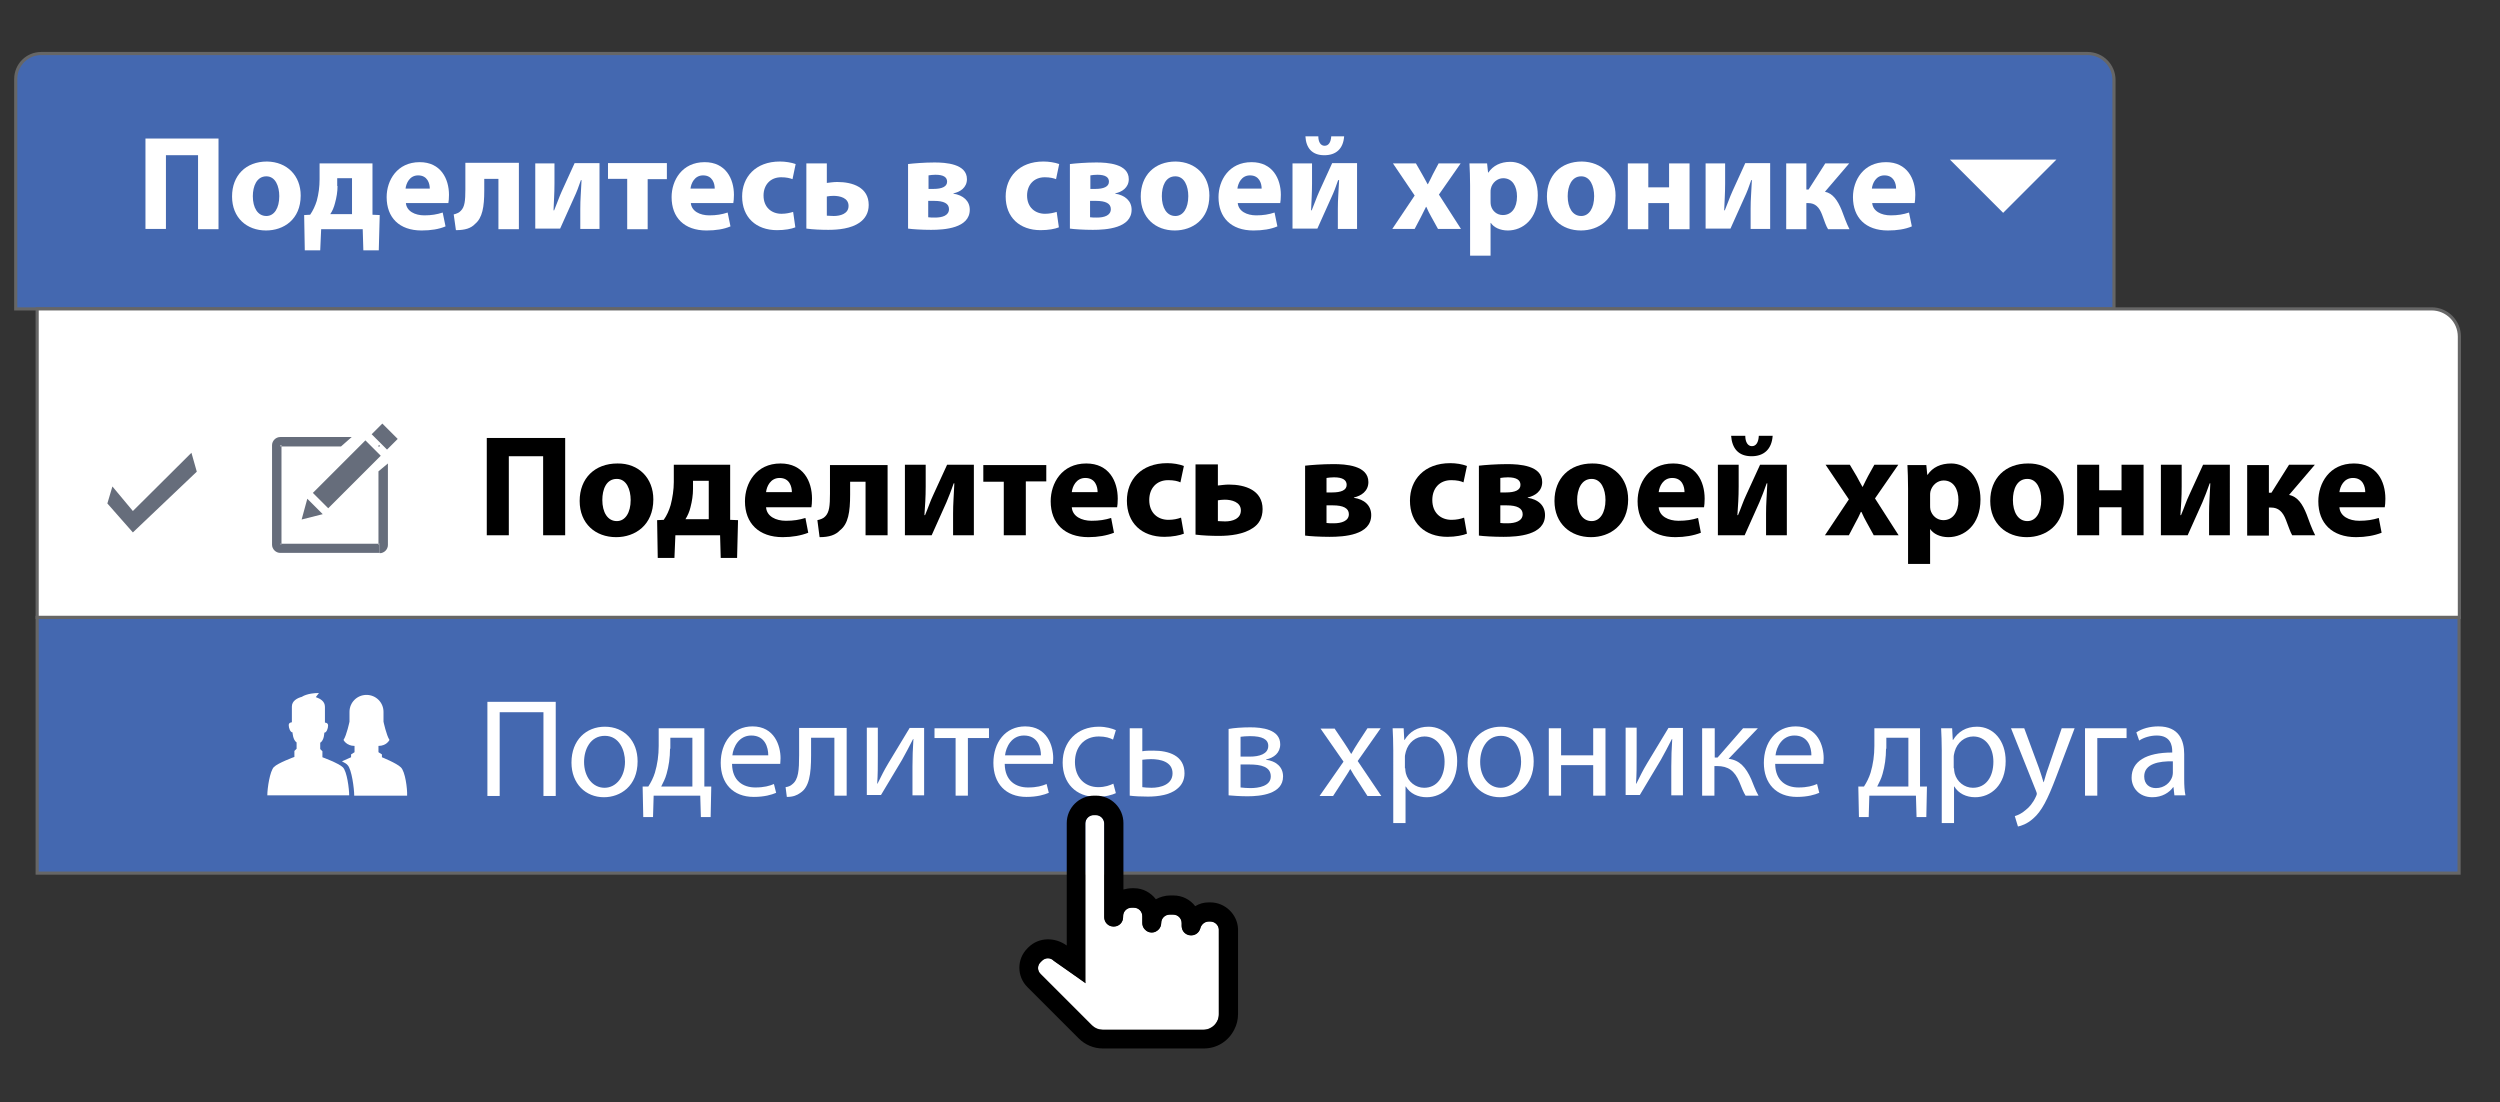 <?xml version="1.0" encoding="utf-8"?>
<!-- Generator: Adobe Illustrator 22.0.1, SVG Export Plug-In . SVG Version: 6.00 Build 0)  -->
<svg version="1.1" xmlns="http://www.w3.org/2000/svg" xmlns:xlink="http://www.w3.org/1999/xlink" x="0px" y="0px"
	 viewBox="0 0 794 350" style="enable-background:new 0 0 794 350;" xml:space="preserve">
<rect x="0" y="0" width="794" height="350" fill="#333333" stroke="none"/>
<style type="text/css">
	.st0{fill:#4468B0;stroke:#666666;stroke-miterlimit:10;}
	.st1{fill:#FFFFFF;stroke:#666666;stroke-miterlimit:10;}
	.st2{fill:#FFFFFF;}
	.st3{fill:#666D7B;}
	.st4{fill:#B3B3B3;}
</style>
<g id="Layer_1">
</g>
<g id="BG">
</g>
<g id="Layer_3">
	<path class="st0" d="M671.4,98.1H5v-73c0-4.5,3.6-8.1,8.1-8.1H663c4.7,0,8.4,3.8,8.4,8.4V98.1z"/>
	<path class="st1" d="M781,196.1H11.8V98.1h760.5c4.8,0,8.8,3.9,8.8,8.8V196.1z"/>
	<rect x="11.8" y="196.1" class="st0" width="769.2" height="81.2"/>
	<g id="XMLID_243_">
		<path id="XMLID_452_" class="st2" d="M108.9,243.7c-1.3-1.3-6.5-3.2-6.5-3.2v-1.9l-0.7-0.7v-2c1.3-0.8,1.3-3.2,1.3-3.2
			c0.7,0,1.2-1.3,1.2-2.3c0-0.9-1-0.9-1-0.9s0-1.7,0-5c0-1.8-1.5-2.6-2.9-3.1l0,0l1-1.3c-3.8,0-5.4,1.2-5.4,1.2
			c-1.5,0.4-3.2,1.3-3.2,3.1c0,3.2,0,5,0,5s-1,0-1,0.9c0,0.9,0.5,2.3,1.2,2.3c0,0,0.1,2.4,1.3,3.2v2l-0.7,0.7v1.9
			c0,0-5.2,1.9-6.5,3.2c-1.3,1.3-2.1,6.8-2.1,9h13h13C110.9,250.5,110.2,245,108.9,243.7z"/>
		<path id="XMLID_451_" class="st2" d="M127.3,243.7c-1.3-1.3-6-3.2-6-3.2v-0.9l-1.1-0.7v-2l0,0c2.6,0,3.5-1.9,3.5-1.9
			c-1-1.5-1.9-5.8-1.9-5.8l0,0v-3.1c0-3-2.4-5.4-5.4-5.4c-3,0-5.4,2.4-5.4,5.4v3.1c0,0-0.9,4.3-1.9,5.8c0,0,0.9,1.9,3.5,1.9v2
			l-1.1,0.7v0.9c0,0-1.4,0.6-2.9,1.3c0.8,0.4,1.5,0.8,1.8,1.2c1.3,1.3,2.1,7.5,2.1,9.7h3.8h13C129.4,250.5,128.7,245,127.3,243.7z"
			/>
	</g>
	<g>
		<path class="st2" d="M69.4,44v28.8h-6.5V49.3H52.7v23.4h-6.5V44H69.4z"/>
		<path class="st2" d="M95.5,62.1c0,7.6-5.4,11.1-11,11.1c-6.1,0-10.8-4-10.8-10.8c0-6.7,4.4-11.1,11.1-11.1
			C91.2,51.4,95.5,55.8,95.5,62.1z M80.3,62.3c0,3.6,1.5,6.3,4.3,6.3c2.5,0,4.1-2.5,4.1-6.3c0-3.1-1.2-6.3-4.1-6.3
			C81.5,56,80.3,59.2,80.3,62.3z"/>
		<path class="st2" d="M118.3,51.9v16.3l2.3,0.1l-0.3,11.2h-4.9l-0.2-6.7H102l-0.3,6.7h-4.9l-0.2-11.2l1.9-0.1
			c0.9-1.3,1.6-2.8,2.1-4.4c0.6-2.2,0.9-4.5,0.9-6.8v-5.1H118.3z M107.2,59.1c0,1.8-0.3,3.6-0.8,5.4c-0.3,1.2-0.8,2.5-1.5,3.5h6.9
			V56.6h-4.7V59.1z"/>
		<path class="st2" d="M128.9,64.4c0.2,2.7,2.9,4,5.9,4c2.2,0,4-0.3,5.8-0.9l0.9,4.4c-2.1,0.9-4.7,1.3-7.6,1.3
			c-7.1,0-11.1-4.1-11.1-10.6c0-5.3,3.3-11.1,10.5-11.1c6.7,0,9.3,5.3,9.3,10.4c0,1.1-0.1,2.1-0.2,2.6H128.9z M136.5,59.9
			c0-1.6-0.7-4.2-3.7-4.2c-2.7,0-3.8,2.5-4,4.2H136.5z"/>
		<path class="st2" d="M164.8,51.9v20.9h-6.5V56.8h-4.5v3.8c0,5.1-0.6,8.6-2.9,10.5c-1.3,1.4-3.2,2-6.1,2l-0.7-5
			c0.9-0.2,1.8-0.6,2.3-1.2c1.2-1.2,1.4-3.2,1.4-6.7v-8.5H164.8z"/>
		<path class="st2" d="M176.1,51.9v6.4c0,3.3-0.2,5.7-0.3,8.5l0.2,0c1-2.4,1.5-4,2.4-6l4.1-9h7.9v20.9h-6.1v-6.4
			c0-3.2,0.2-4.6,0.4-9.1h-0.2c-0.8,2.3-1.3,3.7-2.2,5.6c-1.3,2.9-2.9,6.5-4.4,9.8H170V51.9H176.1z"/>
		<path class="st2" d="M211.8,51.9v5h-6.1v15.9h-6.5V56.8h-6.1v-5H211.8z"/>
		<path class="st2" d="M219.4,64.4c0.2,2.7,2.9,4,5.9,4c2.2,0,4-0.3,5.8-0.9l0.9,4.4c-2.1,0.9-4.7,1.3-7.6,1.3
			c-7.1,0-11.1-4.1-11.1-10.6c0-5.3,3.3-11.1,10.5-11.1c6.7,0,9.3,5.3,9.3,10.4c0,1.1-0.1,2.1-0.2,2.6H219.4z M227,59.9
			c0-1.6-0.7-4.2-3.7-4.2c-2.7,0-3.8,2.5-4,4.2H227z"/>
		<path class="st2" d="M252.6,72.2c-1.2,0.5-3.3,0.9-5.8,0.9c-6.7,0-11.1-4.1-11.1-10.7c0-6.1,4.2-11.1,12-11.1c1.7,0,3.6,0.3,5,0.8
			l-1,4.8c-0.8-0.3-1.9-0.6-3.6-0.6c-3.4,0-5.6,2.4-5.6,5.8c0,3.8,2.6,5.8,5.7,5.8c1.5,0,2.7-0.3,3.7-0.6L252.6,72.2z"/>
		<path class="st2" d="M262.6,51.9v6.2c0.9-0.1,2.1-0.3,3.3-0.3c4.9,0,10,1.7,10,7.3c0,2.6-1.2,4.4-2.9,5.6
			c-2.7,1.9-6.7,2.3-9.9,2.3c-2.3,0-4.8-0.1-7-0.4V51.9H262.6z M262.6,68.5c0.6,0,1.2,0.1,2.2,0.1c2.1,0,4.7-0.7,4.7-3.2
			c0-2.6-2.8-3.2-4.8-3.2c-0.9,0-1.5,0.1-2.1,0.2V68.5z"/>
		<path class="st2" d="M288.4,52.1c1.6-0.2,5.2-0.5,8.4-0.5c3.5,0,10.3,0.4,10.3,5.3c0,2.7-2.2,4.1-4.3,4.5v0.1
			c3.1,0.5,5.2,2.3,5.2,5.1c0,5.9-8.1,6.4-12.3,6.4c-2.9,0-6-0.2-7.3-0.4V52.1z M294.8,69c0.7,0.1,1.2,0.1,2.2,0.1
			c2.2,0,4.4-0.6,4.4-2.7c0-1.8-1.7-2.6-4.7-2.6h-1.9V69z M294.8,60h1.7c2.6,0,4.3-0.7,4.3-2.3c0-1.4-1.1-2.2-3.7-2.2
			c-0.9,0-1.5,0.1-2.2,0.2V60z"/>
		<path class="st2" d="M336.3,72.2c-1.2,0.5-3.3,0.9-5.8,0.9c-6.7,0-11.1-4.1-11.1-10.7c0-6.1,4.2-11.1,12-11.1c1.7,0,3.6,0.3,5,0.8
			l-1,4.8c-0.8-0.3-1.9-0.6-3.6-0.6c-3.4,0-5.6,2.4-5.6,5.8c0,3.8,2.6,5.8,5.7,5.8c1.5,0,2.7-0.3,3.7-0.6L336.3,72.2z"/>
		<path class="st2" d="M339.8,52.1c1.6-0.2,5.2-0.5,8.4-0.5c3.5,0,10.3,0.4,10.3,5.3c0,2.7-2.2,4.1-4.3,4.5v0.1
			c3.1,0.5,5.2,2.3,5.2,5.1c0,5.9-8.1,6.4-12.3,6.4c-2.9,0-6-0.2-7.3-0.4V52.1z M346.2,69c0.7,0.1,1.2,0.1,2.2,0.1
			c2.2,0,4.4-0.6,4.4-2.7c0-1.8-1.7-2.6-4.7-2.6h-1.9V69z M346.2,60h1.7c2.6,0,4.3-0.7,4.3-2.3c0-1.4-1.1-2.2-3.7-2.2
			c-0.9,0-1.5,0.1-2.2,0.2V60z"/>
		<path class="st2" d="M384.1,62.1c0,7.6-5.4,11.1-11,11.1c-6.1,0-10.8-4-10.8-10.8c0-6.7,4.4-11.1,11.1-11.1
			C379.8,51.4,384.1,55.8,384.1,62.1z M369,62.3c0,3.6,1.5,6.3,4.3,6.3c2.5,0,4.1-2.5,4.1-6.3c0-3.1-1.2-6.3-4.1-6.3
			C370.1,56,369,59.2,369,62.3z"/>
		<path class="st2" d="M393.1,64.4c0.2,2.7,2.9,4,5.9,4c2.2,0,4-0.3,5.8-0.9l0.9,4.4c-2.1,0.9-4.7,1.3-7.6,1.3
			c-7.1,0-11.1-4.1-11.1-10.6c0-5.3,3.3-11.1,10.5-11.1c6.7,0,9.3,5.3,9.3,10.4c0,1.1-0.1,2.1-0.2,2.6H393.1z M400.7,59.9
			c0-1.6-0.7-4.2-3.7-4.2c-2.7,0-3.8,2.5-4,4.2H400.7z"/>
		<path class="st2" d="M416.7,51.9v6.4c0,3.3-0.2,5.7-0.3,8.5l0.2,0c1-2.4,1.5-4,2.4-6l4.1-9h7.9v20.9h-6.1v-6.4
			c0-3.2,0.2-4.6,0.4-9.1H425c-0.8,2.3-1.3,3.7-2.2,5.6c-1.3,2.9-2.9,6.5-4.4,9.8h-7.9V51.9H416.7z M418.7,43.3c0,1.9,0.8,3,2,3
			c1.3,0,2-1.2,2.1-3h4.1c-0.3,4-2.6,6-6.3,6c-3.9,0-5.8-2.3-6-6H418.7z"/>
		<path class="st2" d="M449.7,51.9l2,3.5c0.6,1.1,1.2,2.1,1.7,3.1h0.1c0.6-1.1,1.1-2.2,1.6-3.2l1.8-3.4h7l-6.9,9.9l7,10.9h-7.3
			l-2.1-3.8c-0.6-1-1.1-2.1-1.6-3.2h-0.1c-0.5,1.1-1.1,2.1-1.6,3.2l-2,3.8h-7.1l7.1-10.6l-6.9-10.2H449.7z"/>
		<path class="st2" d="M466.9,58.9c0-2.7-0.1-5.1-0.2-7h5.6l0.3,2.9h0.1c1.5-2.2,3.9-3.4,7-3.4c4.6,0,8.7,4,8.7,10.6
			c0,7.6-4.8,11.2-9.5,11.2c-2.5,0-4.5-1-5.4-2.4h-0.1v10.4h-6.5V58.9z M473.4,63.8c0,0.5,0,1,0.1,1.4c0.4,1.8,1.9,3.1,3.8,3.1
			c2.8,0,4.5-2.3,4.5-5.9c0-3.3-1.5-5.8-4.4-5.8c-1.8,0-3.5,1.4-3.9,3.3c-0.1,0.3-0.1,0.8-0.1,1.2V63.8z"/>
		<path class="st2" d="M513.1,62.1c0,7.6-5.4,11.1-11,11.1c-6.1,0-10.8-4-10.8-10.8c0-6.7,4.4-11.1,11.1-11.1
			C508.8,51.4,513.1,55.8,513.1,62.1z M497.9,62.3c0,3.6,1.5,6.3,4.3,6.3c2.5,0,4.1-2.5,4.1-6.3c0-3.1-1.2-6.3-4.1-6.3
			C499.1,56,497.9,59.2,497.9,62.3z"/>
		<path class="st2" d="M523.5,51.9v7.6h6.6v-7.6h6.5v20.9h-6.5v-8.3h-6.6v8.3H517V51.9H523.5z"/>
		<path class="st2" d="M547.9,51.9v6.4c0,3.3-0.2,5.7-0.3,8.5l0.2,0c1-2.4,1.5-4,2.4-6l4.1-9h7.9v20.9H556v-6.4
			c0-3.2,0.2-4.6,0.4-9.1h-0.2c-0.8,2.3-1.3,3.7-2.2,5.6c-1.3,2.9-2.9,6.5-4.4,9.8h-7.9V51.9H547.9z"/>
		<path class="st2" d="M573.7,51.9v8.3h0.7l5.3-8.3h7.6l-7.7,9c2.5,0.5,4,2.7,5.3,5.8c0.7,1.8,1.5,4.2,2.5,6.1h-6.8
			c-0.6-0.9-1.1-2.4-1.9-4.6c-0.9-2.4-2.2-3.7-4.4-3.7h-0.6v8.3h-6.4V51.9H573.7z"/>
		<path class="st2" d="M594.6,64.4c0.2,2.7,2.9,4,5.9,4c2.2,0,4-0.3,5.8-0.9l0.9,4.4c-2.1,0.9-4.7,1.3-7.6,1.3
			c-7.1,0-11.1-4.1-11.1-10.6c0-5.3,3.3-11.1,10.5-11.1c6.7,0,9.3,5.3,9.3,10.4c0,1.1-0.1,2.1-0.2,2.6H594.6z M602.2,59.9
			c0-1.6-0.7-4.2-3.7-4.2c-2.7,0-3.8,2.5-4,4.2H602.2z"/>
	</g>
	<g>
		<path class="st2" d="M176.5,222.9v29.9h-3.9v-26.6h-13.9v26.6h-3.9v-29.9H176.5z"/>
		<path class="st2" d="M202.5,241.8c0,7.9-5.5,11.4-10.7,11.4c-5.8,0-10.3-4.3-10.3-11c0-7.2,4.7-11.4,10.6-11.4
			C198.3,230.8,202.5,235.3,202.5,241.8z M185.5,242c0,4.7,2.7,8.2,6.5,8.2c3.7,0,6.5-3.5,6.5-8.3c0-3.6-1.8-8.2-6.4-8.2
			C187.5,233.7,185.5,238,185.5,242z"/>
		<path class="st2" d="M223.7,231.3v18.5l2.2,0l-0.2,9.7h-3.1l-0.2-6.8h-14.8l-0.2,6.8h-3.1l-0.2-9.7l1.8,0c0.9-1.4,1.6-2.8,2.1-4.4
			c0.8-2.7,1.2-5.5,1.2-8.5v-5.6H223.7z M212.8,237.8c0,2.8-0.4,5.6-1.1,8c-0.4,1.5-1.1,2.8-1.7,4h9.9v-15.5h-7V237.8z"/>
		<path class="st2" d="M232.5,242.7c0.1,5.3,3.5,7.4,7.4,7.4c2.8,0,4.5-0.5,5.9-1.1l0.7,2.8c-1.4,0.6-3.7,1.3-7.1,1.3
			c-6.6,0-10.5-4.3-10.5-10.8c0-6.5,3.8-11.6,10.1-11.6c7,0,8.9,6.2,8.9,10.1c0,0.8-0.1,1.4-0.1,1.8H232.5z M244,239.9
			c0-2.5-1-6.3-5.4-6.3c-3.9,0-5.7,3.6-6,6.3H244z"/>
		<path class="st2" d="M268.9,231.3v21.4H265v-18.4h-7.4v5.6c0,6-0.6,10.1-3.4,11.9c-1.1,0.8-2.3,1.3-4.3,1.3l-0.4-3.1
			c0.8-0.1,1.6-0.4,2.1-0.9c2-1.5,2.2-4.5,2.2-9.3v-8.6H268.9z"/>
		<path class="st2" d="M278.8,231.3v9c0,3.4,0,5.5-0.2,8.6l0.1,0c1.3-2.6,2-4.1,3.5-6.6l6.7-11.1h4.6v21.4h-3.7v-9.1
			c0-3.5,0.1-5.3,0.3-8.8h-0.1c-1.4,2.7-2.3,4.5-3.5,6.6c-2,3.3-4.4,7.4-6.7,11.2h-4.5v-21.4H278.8z"/>
		<path class="st2" d="M314.1,231.3v3.1h-6.7v18.3h-3.9v-18.3h-6.7v-3.1H314.1z"/>
		<path class="st2" d="M319.1,242.7c0.1,5.3,3.5,7.4,7.4,7.4c2.8,0,4.5-0.5,5.9-1.1l0.7,2.8c-1.4,0.6-3.7,1.3-7.1,1.3
			c-6.6,0-10.5-4.3-10.5-10.8c0-6.5,3.8-11.6,10.1-11.6c7,0,8.9,6.2,8.9,10.1c0,0.8-0.1,1.4-0.1,1.8H319.1z M330.6,239.9
			c0-2.5-1-6.3-5.4-6.3c-3.9,0-5.7,3.6-6,6.3H330.6z"/>
		<path class="st2" d="M354.4,251.9c-1,0.5-3.3,1.2-6.2,1.2c-6.5,0-10.7-4.4-10.7-10.9c0-6.6,4.5-11.4,11.5-11.4
			c2.3,0,4.3,0.6,5.4,1.1l-0.9,3c-0.9-0.5-2.4-1-4.5-1c-4.9,0-7.6,3.6-7.6,8.1c0,5,3.2,8,7.4,8c2.2,0,3.7-0.6,4.8-1.1L354.4,251.9z"
			/>
		<path class="st2" d="M362.8,231.3v7.3c0.9-0.2,2.4-0.2,3.5-0.2c4.8,0,9.9,1.5,9.9,7.2c0,2.2-0.9,3.8-2.3,4.9
			c-2.3,2-6.2,2.5-9.3,2.5c-2.2,0-4.2-0.1-5.8-0.3v-21.4H362.8z M362.8,250c0.8,0.1,1.6,0.2,2.9,0.2c2.9,0,6.7-1,6.7-4.6
			c0-3.7-3.9-4.5-6.8-4.5c-1,0-1.9,0.1-2.8,0.2V250z"/>
		<path class="st2" d="M390.3,231.5c1.5-0.3,4.3-0.5,6.8-0.5c3.6,0,9.5,0.6,9.5,5.4c0,2.7-2,4.3-4.5,4.8v0.1
			c3.1,0.4,5.4,2.2,5.4,5.3c0,5.6-7.1,6.3-11.3,6.3c-2.4,0-4.9-0.2-6-0.3V231.5z M394,250.1c1.1,0.1,1.9,0.2,3.1,0.2
			c2.6,0,6.5-0.6,6.5-3.7c0-3.1-3.1-3.8-6.8-3.8H394V250.1z M394.1,240.3h2.9c2.9,0,5.8-0.8,5.8-3.4c0-2.1-1.9-3.1-5.8-3.1
			c-1.3,0-2.1,0.1-3,0.2V240.3z"/>
		<path class="st2" d="M423.8,231.3l3.1,4.6c0.8,1.2,1.5,2.3,2.2,3.5h0.1c0.7-1.3,1.4-2.4,2.1-3.5l3-4.6h4.2l-7.3,10.4l7.5,11.1
			h-4.4l-3.1-4.8c-0.8-1.2-1.6-2.4-2.3-3.7h-0.1c-0.7,1.3-1.5,2.4-2.3,3.7l-3.1,4.8h-4.3l7.6-10.9l-7.3-10.5H423.8z"/>
		<path class="st2" d="M442.5,238.3c0-2.7-0.1-5-0.2-7h3.5l0.2,3.7h0.1c1.6-2.6,4.1-4.2,7.6-4.2c5.2,0,9.1,4.4,9.1,10.9
			c0,7.7-4.7,11.5-9.7,11.5c-2.8,0-5.3-1.2-6.6-3.4h-0.1v11.6h-3.9V238.3z M446.3,244c0,0.6,0.1,1.1,0.2,1.6
			c0.7,2.7,3.1,4.6,5.8,4.6c4.1,0,6.5-3.4,6.5-8.3c0-4.3-2.3-8-6.4-8c-2.7,0-5.1,1.9-5.9,4.8c-0.1,0.5-0.3,1.1-0.3,1.6V244z"/>
		<path class="st2" d="M487.1,241.8c0,7.9-5.5,11.4-10.7,11.4c-5.8,0-10.3-4.3-10.3-11c0-7.2,4.7-11.4,10.6-11.4
			C482.9,230.8,487.1,235.3,487.1,241.8z M470.1,242c0,4.7,2.7,8.2,6.5,8.2c3.7,0,6.5-3.5,6.5-8.3c0-3.6-1.8-8.2-6.4-8.2
			C472.1,233.7,470.1,238,470.1,242z"/>
		<path class="st2" d="M495.8,231.3v8.6h10.2v-8.6h3.9v21.4h-3.9V243h-10.2v9.7h-3.9v-21.4H495.8z"/>
		<path class="st2" d="M519.8,231.3v9c0,3.4,0,5.5-0.2,8.6l0.1,0c1.3-2.6,2-4.1,3.5-6.6l6.7-11.1h4.6v21.4h-3.7v-9.1
			c0-3.5,0.1-5.3,0.3-8.8h-0.1c-1.4,2.7-2.3,4.5-3.5,6.6c-2,3.3-4.4,7.4-6.7,11.2h-4.5v-21.4H519.8z"/>
		<path class="st2" d="M544.6,231.3v9.3h0.9l8.1-9.3h4.7l-9.3,9.7c3.5,0.4,5.5,2.7,7.2,6.5c0.6,1.4,1.3,3.5,2.3,5.2h-4.1
			c-0.6-0.9-1.3-2.6-2-4.4c-1.5-3.5-3.5-5-7.1-5h-0.8v9.4h-3.9v-21.4H544.6z"/>
		<path class="st2" d="M563.8,242.7c0.1,5.3,3.5,7.4,7.4,7.4c2.8,0,4.5-0.5,5.9-1.1l0.7,2.8c-1.4,0.6-3.7,1.3-7.1,1.3
			c-6.6,0-10.5-4.3-10.5-10.8c0-6.5,3.8-11.6,10.1-11.6c7,0,8.9,6.2,8.9,10.1c0,0.8-0.1,1.4-0.1,1.8H563.8z M575.3,239.9
			c0-2.5-1-6.3-5.4-6.3c-3.9,0-5.7,3.6-6,6.3H575.3z"/>
		<path class="st2" d="M609.8,231.3v18.5l2.2,0l-0.2,9.7h-3.1l-0.2-6.8h-14.8l-0.2,6.8h-3.1l-0.2-9.7l1.8,0c0.9-1.4,1.6-2.8,2.1-4.4
			c0.8-2.7,1.2-5.5,1.2-8.5v-5.6H609.8z M599,237.8c0,2.8-0.4,5.6-1.1,8c-0.4,1.5-1.1,2.8-1.7,4h9.9v-15.5h-7V237.8z"/>
		<path class="st2" d="M616.7,238.3c0-2.7-0.1-5-0.2-7h3.5l0.2,3.7h0.1c1.6-2.6,4.1-4.2,7.6-4.2c5.2,0,9.1,4.4,9.1,10.9
			c0,7.7-4.7,11.5-9.7,11.5c-2.8,0-5.3-1.2-6.6-3.4h-0.1v11.6h-3.9V238.3z M620.6,244c0,0.6,0.1,1.1,0.2,1.6
			c0.7,2.7,3.1,4.6,5.8,4.6c4.1,0,6.5-3.4,6.5-8.3c0-4.3-2.3-8-6.4-8c-2.7,0-5.1,1.9-5.9,4.8c-0.1,0.5-0.3,1.1-0.3,1.6V244z"/>
		<path class="st2" d="M642.9,231.3l4.7,12.7c0.5,1.4,1,3.1,1.4,4.4h0.1c0.4-1.3,0.8-2.9,1.4-4.5l4.3-12.6h4.1l-5.8,15.3
			c-2.8,7.4-4.7,11.1-7.4,13.4c-1.9,1.7-3.8,2.3-4.8,2.5l-1-3.3c1-0.3,2.3-0.9,3.4-1.9c1.1-0.8,2.4-2.3,3.3-4.3
			c0.2-0.4,0.3-0.7,0.3-0.9c0-0.2-0.1-0.5-0.3-1l-7.9-19.8H642.9z"/>
		<path class="st2" d="M675.4,231.3v3.1h-9.3v18.3h-3.9v-21.4H675.4z"/>
		<path class="st2" d="M690.6,252.7l-0.3-2.7h-0.1c-1.2,1.7-3.5,3.2-6.6,3.2c-4.3,0-6.6-3.1-6.6-6.2c0-5.2,4.6-8,12.9-8v-0.4
			c0-1.8-0.5-5-4.9-5c-2,0-4.1,0.6-5.6,1.6l-0.9-2.6c1.8-1.2,4.3-1.9,7-1.9c6.6,0,8.2,4.5,8.2,8.8v8c0,1.9,0.1,3.7,0.4,5.1H690.6z
			 M690.1,241.8c-4.3-0.1-9.1,0.7-9.1,4.8c0,2.5,1.7,3.7,3.7,3.7c2.8,0,4.6-1.8,5.2-3.6c0.1-0.4,0.2-0.8,0.2-1.2V241.8z"/>
	</g>
	<g>
		<path d="M179.5,139.2V170h-7v-25.1h-10.9V170h-7v-30.9H179.5z"/>
		<path d="M207.5,158.6c0,8.2-5.8,12-11.8,12c-6.6,0-11.6-4.3-11.6-11.5c0-7.2,4.8-11.9,12-11.9
			C202.9,147.1,207.5,151.9,207.5,158.6z M191.3,158.8c0,3.8,1.6,6.7,4.6,6.7c2.7,0,4.4-2.7,4.4-6.7c0-3.3-1.3-6.7-4.4-6.7
			C192.5,152.1,191.3,155.5,191.3,158.8z"/>
		<path d="M231.9,147.6v17.5l2.5,0.1l-0.3,12h-5.2l-0.2-7.2h-14.2l-0.3,7.2h-5.3l-0.2-12l2.1-0.1c1-1.4,1.7-3,2.2-4.7
			c0.6-2.3,1-4.9,1-7.3v-5.5H231.9z M220.1,155.3c0,1.9-0.3,3.9-0.8,5.8c-0.3,1.3-0.9,2.7-1.6,3.8h7.4v-12.2h-5V155.3z"/>
		<path d="M243.3,161.1c0.2,2.9,3.1,4.3,6.3,4.3c2.4,0,4.3-0.3,6.2-0.9l0.9,4.7c-2.3,0.9-5.1,1.4-8.1,1.4c-7.6,0-12-4.4-12-11.4
			c0-5.7,3.5-12,11.3-12c7.2,0,10,5.6,10,11.2c0,1.2-0.1,2.2-0.2,2.7H243.3z M251.5,156.3c0-1.7-0.7-4.5-3.9-4.5
			c-2.9,0-4.1,2.7-4.3,4.5H251.5z"/>
		<path d="M281.9,147.6V170h-7V153h-4.9v4.1c0,5.5-0.6,9.3-3.2,11.3c-1.4,1.5-3.4,2.2-6.5,2.2l-0.7-5.4c1-0.2,2-0.6,2.5-1.2
			c1.3-1.3,1.5-3.4,1.5-7.2v-9.1H281.9z"/>
		<path d="M294,147.6v6.9c0,3.6-0.2,6.1-0.4,9.1l0.2,0c1.1-2.6,1.6-4.3,2.6-6.4l4.4-9.6h8.5V170h-6.6v-6.8c0-3.5,0.2-4.9,0.4-9.7
			h-0.2c-0.9,2.5-1.4,3.9-2.3,6c-1.4,3.1-3.1,7-4.7,10.5h-8.5v-22.4H294z"/>
		<path d="M332.3,147.6v5.3h-6.5V170h-7V153h-6.5v-5.3H332.3z"/>
		<path d="M340.4,161.1c0.2,2.9,3.1,4.3,6.3,4.3c2.4,0,4.3-0.3,6.2-0.9l0.9,4.7c-2.3,0.9-5.1,1.4-8.1,1.4c-7.6,0-12-4.4-12-11.4
			c0-5.7,3.5-12,11.3-12c7.2,0,10,5.6,10,11.2c0,1.2-0.1,2.2-0.2,2.7H340.4z M348.6,156.3c0-1.7-0.7-4.5-3.9-4.5
			c-2.9,0-4.1,2.7-4.3,4.5H348.6z"/>
		<path d="M376,169.5c-1.2,0.5-3.6,1-6.2,1c-7.2,0-11.9-4.4-11.9-11.5c0-6.6,4.5-11.9,12.8-11.9c1.8,0,3.8,0.3,5.3,0.9l-1.1,5.2
			c-0.8-0.4-2.1-0.7-3.9-0.7c-3.7,0-6,2.6-6,6.3c0,4.1,2.7,6.3,6.1,6.3c1.6,0,2.9-0.3,4-0.7L376,169.5z"/>
		<path d="M386.8,147.6v6.6c1-0.1,2.3-0.3,3.5-0.3c5.2,0,10.7,1.8,10.7,7.8c0,2.8-1.2,4.8-3.1,6c-2.9,2-7.2,2.5-10.7,2.5
			c-2.5,0-5.1-0.1-7.5-0.4v-22.3H386.8z M386.8,165.5c0.6,0,1.3,0.1,2.3,0.1c2.3,0,5-0.8,5-3.5c0-2.7-3-3.4-5.1-3.4
			c-0.9,0-1.6,0.1-2.2,0.2V165.5z"/>
		<path d="M414.5,147.9c1.7-0.2,5.5-0.5,9-0.5c3.8,0,11.1,0.4,11.1,5.7c0,2.9-2.3,4.4-4.6,4.9v0.1c3.3,0.5,5.5,2.4,5.5,5.5
			c0,6.4-8.7,6.9-13.2,6.9c-3.1,0-6.4-0.2-7.8-0.4V147.9z M421.3,166.1c0.7,0.1,1.3,0.1,2.3,0.1c2.4,0,4.8-0.7,4.8-2.9
			c0-1.9-1.8-2.8-5.1-2.8h-2V166.1z M421.3,156.4h1.8c2.8,0,4.6-0.7,4.6-2.4c0-1.5-1.2-2.4-4-2.4c-1,0-1.6,0.1-2.4,0.2V156.4z"/>
		<path d="M465.9,169.5c-1.2,0.5-3.6,1-6.2,1c-7.2,0-11.9-4.4-11.9-11.5c0-6.6,4.5-11.9,12.8-11.9c1.8,0,3.8,0.3,5.3,0.9l-1.1,5.2
			c-0.8-0.4-2.1-0.7-3.9-0.7c-3.7,0-6,2.6-6,6.3c0,4.1,2.7,6.3,6.1,6.3c1.6,0,2.9-0.3,4-0.7L465.9,169.5z"/>
		<path d="M469.7,147.9c1.7-0.2,5.5-0.5,9-0.5c3.8,0,11.1,0.4,11.1,5.7c0,2.9-2.3,4.4-4.6,4.9v0.1c3.3,0.5,5.5,2.4,5.5,5.5
			c0,6.4-8.7,6.9-13.2,6.9c-3.1,0-6.4-0.2-7.8-0.4V147.9z M476.5,166.1c0.7,0.1,1.3,0.1,2.3,0.1c2.4,0,4.8-0.7,4.8-2.9
			c0-1.9-1.8-2.8-5.1-2.8h-2V166.1z M476.5,156.4h1.8c2.8,0,4.6-0.7,4.6-2.4c0-1.5-1.2-2.4-4-2.4c-1,0-1.6,0.1-2.4,0.2V156.4z"/>
		<path d="M517.1,158.6c0,8.2-5.8,12-11.8,12c-6.5,0-11.6-4.3-11.6-11.5c0-7.2,4.8-11.9,12-11.9
			C512.5,147.1,517.1,151.9,517.1,158.6z M500.9,158.8c0,3.8,1.6,6.7,4.6,6.7c2.7,0,4.4-2.7,4.4-6.7c0-3.3-1.3-6.7-4.4-6.7
			C502.2,152.1,500.9,155.5,500.9,158.8z"/>
		<path d="M526.8,161.1c0.2,2.9,3.1,4.3,6.3,4.3c2.4,0,4.3-0.3,6.2-0.9l0.9,4.7c-2.3,0.9-5.1,1.4-8.1,1.4c-7.6,0-12-4.4-12-11.4
			c0-5.7,3.5-12,11.3-12c7.2,0,10,5.6,10,11.2c0,1.2-0.1,2.2-0.2,2.7H526.8z M535,156.3c0-1.7-0.7-4.5-3.9-4.5
			c-2.9,0-4.1,2.7-4.3,4.5H535z"/>
		<path d="M552.2,147.6v6.9c0,3.6-0.2,6.1-0.4,9.1l0.2,0c1.1-2.6,1.6-4.3,2.6-6.4l4.4-9.6h8.5V170h-6.6v-6.8c0-3.5,0.2-4.9,0.4-9.7
			h-0.2c-0.9,2.5-1.4,3.9-2.3,6c-1.4,3.1-3.1,7-4.7,10.5h-8.5v-22.4H552.2z M554.3,138.4c0,2,0.8,3.3,2.1,3.3c1.4,0,2.1-1.3,2.2-3.3
			h4.4c-0.3,4.3-2.8,6.5-6.7,6.5c-4.2,0-6.2-2.5-6.5-6.5H554.3z"/>
		<path d="M587.5,147.6l2.2,3.7c0.6,1.1,1.2,2.3,1.8,3.3h0.1c0.6-1.2,1.1-2.3,1.7-3.4l2-3.6h7.6l-7.4,10.7L603,170h-7.9l-2.2-4
			c-0.6-1.1-1.2-2.2-1.7-3.4H591c-0.5,1.2-1.1,2.3-1.7,3.4l-2.1,4h-7.6l7.6-11.4l-7.4-11H587.5z"/>
		<path d="M606,155.2c0-2.9-0.1-5.5-0.2-7.5h6l0.3,3.1h0.1c1.6-2.4,4.2-3.6,7.5-3.6c4.9,0,9.3,4.3,9.3,11.4c0,8.2-5.2,12-10.2,12
			c-2.7,0-4.8-1.1-5.8-2.6H613v11.1h-7V155.2z M613,160.4c0,0.5,0,1.1,0.1,1.5c0.5,1.9,2.1,3.3,4.1,3.3c3,0,4.8-2.5,4.8-6.3
			c0-3.6-1.6-6.3-4.7-6.3c-2,0-3.7,1.5-4.2,3.5c-0.1,0.4-0.1,0.8-0.1,1.2V160.4z"/>
		<path d="M655.5,158.6c0,8.2-5.8,12-11.8,12c-6.5,0-11.6-4.3-11.6-11.5c0-7.2,4.8-11.9,12-11.9
			C650.9,147.1,655.5,151.9,655.5,158.6z M639.3,158.8c0,3.8,1.6,6.7,4.6,6.7c2.7,0,4.4-2.7,4.4-6.7c0-3.3-1.3-6.7-4.4-6.7
			C640.5,152.1,639.3,155.5,639.3,158.8z"/>
		<path d="M666.7,147.6v8.1h7.1v-8.1h7V170h-7v-8.9h-7.1v8.9h-7v-22.4H666.7z"/>
		<path d="M692.9,147.6v6.9c0,3.6-0.2,6.1-0.4,9.1l0.2,0c1.1-2.6,1.6-4.3,2.6-6.4l4.4-9.6h8.5V170h-6.6v-6.8c0-3.5,0.2-4.9,0.4-9.7
			h-0.2c-0.9,2.5-1.4,3.9-2.3,6c-1.4,3.1-3.1,7-4.7,10.5h-8.5v-22.4H692.9z"/>
		<path d="M720.6,147.6v8.9h0.8l5.6-8.9h8.2l-8.2,9.6c2.7,0.5,4.3,2.9,5.6,6.2c0.7,1.9,1.6,4.5,2.7,6.6H728c-0.6-1-1.1-2.6-2-4.9
			c-1-2.6-2.4-3.9-4.7-3.9h-0.7v8.9h-6.9v-22.4H720.6z"/>
		<path d="M743,161.1c0.2,2.9,3.1,4.3,6.3,4.3c2.4,0,4.3-0.3,6.2-0.9l0.9,4.7c-2.3,0.9-5.1,1.4-8.1,1.4c-7.6,0-12-4.4-12-11.4
			c0-5.7,3.5-12,11.3-12c7.2,0,10,5.6,10,11.2c0,1.2-0.1,2.2-0.2,2.7H743z M751.2,156.3c0-1.7-0.7-4.5-3.9-4.5
			c-2.9,0-4.1,2.7-4.3,4.5H751.2z"/>
	</g>
	<polygon class="st2" points="619.3,50.7 653.1,50.7 636.2,67.6 	"/>
	<polygon class="st3" points="35.7,154.5 34.1,159.9 42.2,169.1 62.5,149.8 60.8,143.8 42.2,162.3 	"/>
	<g>
		<g>
			
				<rect x="98.4" y="147.2" transform="matrix(0.707 -0.707 0.707 0.707 -74.278 122.046)" class="st3" width="23.6" height="6.9"/>
			<polygon class="st3" points="102.5,163.3 95.8,165 97.6,158.4 			"/>
			
				<rect x="119.8" y="135.2" transform="matrix(0.707 -0.707 0.707 0.707 -62.249 127.028)" class="st3" width="4.8" height="6.9"/>
		</g>
		<g>
			<path class="st3" d="M120.6,172.7h-0.4v0.4C120.2,172.9,120.4,172.7,120.6,172.7z"/>
			<path class="st3" d="M89,172.7v0.4h0.4C89.3,172.9,89.2,172.7,89,172.7z"/>
			<path class="st3" d="M89.3,173.1v-0.4H89C89.2,172.7,89.3,172.9,89.3,173.1z"/>
			<path class="st3" d="M89.3,141.5H89l0,0.4C89.2,141.8,89.3,141.7,89.3,141.5z"/>
			<path class="st3" d="M120.2,173.1h0.4v-0.4C120.4,172.7,120.2,172.9,120.2,173.1z"/>
			<path class="st3" d="M120.2,172.7h0.4v0.4v1.1v1.5c1.4,0,2.6-1.2,2.6-2.6v-25.9l-3,2.5V172.7z"/>
			<path class="st3" d="M120.6,173.1h-0.4v-0.4H89.3v0.4H89v-0.4h0.4v-30.9H89l0-0.4h0.4v0.4h18.9l3.4-3H89c-1.4,0-2.6,1.2-2.6,2.6
				v31.6c0,1.4,1.2,2.6,2.6,2.6h31.6v-1.5V173.1z"/>
			<path class="st3" d="M89,141.8h0.4v-0.4C89.3,141.7,89.2,141.8,89,141.8z"/>
			<path class="st3" d="M120.6,141.8v-0.4l-0.4,0C120.2,141.7,120.4,141.8,120.6,141.8z"/>
			<path class="st3" d="M120.2,141.5v0.4h0.4C120.4,141.8,120.2,141.7,120.2,141.5z"/>
		</g>
	</g>
	<g>
		<path class="st2" d="M384.4,292.6h-0.5c-1.2,0-2.2,0.8-2.6,1.9c0,0.2-0.1,0.4-0.2,0.6c-0.4,1.1-1.5,1.9-2.8,1.9
			c-1.3,0-2.4-0.8-2.8-1.9c-0.1-0.3-0.2-0.7-0.2-1v-1c0-1.5-1.2-2.7-2.7-2.7h-1.1c-1.5,0-2.7,1.2-2.7,2.7c0,0.8-0.3,1.5-0.8,2
			c-0.5,0.6-1.3,1-2.2,1s-1.6-0.4-2.2-1c-0.5-0.5-0.8-1.3-0.8-2v-2.2c0-1.5-1.2-2.7-2.7-2.7h-0.7c-1.5,0-2.7,1.2-2.7,2.7v0.3
			c0,1.7-1.3,3-3,3c-1.7,0-3-1.3-3-3v-29.7c0-1.5-1.2-2.7-2.7-2.7h-0.6c-1.5,0-2.7,1.2-2.7,2.7v44.9v5.1c0,0.2,0,0.5,0.1,0.7
			l-6.1-4.3l-4-2.8c-1.1-1.1-2.8-1.1-3.8,0l-0.4,0.4c-1.1,1.1-1.1,2.8,0,3.8l8.8,8.8l7.4,7.4c0,0,0.1,0.1,0.1,0.1
			c0.9,0.9,2.1,1.4,3.4,1.4h0.4h31.6c2.7,0,4.9-2.2,4.9-4.9v-13.1v-0.6v-7.4v-5.8c0-0.1,0-0.2,0-0.2
			C387,293.7,385.8,292.6,384.4,292.6z"/>
		<path d="M384.4,286.6h-0.5c-1.6,0-3,0.4-4.3,1.2c-1.6-2.1-4.1-3.4-6.9-3.4h-1.1c-1.6,0-3.2,0.5-4.5,1.2c-1.6-2.1-4.1-3.5-6.9-3.5
			h-0.7c-0.9,0-1.9,0.2-2.7,0.4v-21.1c0-4.8-3.9-8.7-8.7-8.7h-0.6c-4.8,0-8.7,3.9-8.7,8.7v38.9c-3.7-2.7-8.8-2.7-12.1,0.5l-0.4,0.4
			c-3.4,3.4-3.4,8.9,0,12.3l16.2,16.2l0.1,0.1c2,2,4.7,3.2,7.7,3.2h0.4h3.5h28.1c4.3,0,7.9-2.4,9.7-6c0.8-1.5,1.2-3.2,1.2-4.9v-13.1
			v-0.6v-7.4v-5.8c0-0.1,0-0.2,0-0.2C393,290.4,389.1,286.6,384.4,286.6z M387.1,301.1v7.4v0.6v13.1c0,2.7-2.2,4.9-4.9,4.9h-31.6
			h-0.4c-1.3,0-2.5-0.5-3.4-1.4c0,0-0.1-0.1-0.1-0.1l-7.4-7.4l-8.8-8.8c-1.1-1.1-1.1-2.8,0-3.8l0.4-0.4c1.1-1.1,2.8-1.1,3.8,0l4,2.8
			l6.1,4.3c-0.1-0.2-0.1-0.5-0.1-0.7v-5.1v-44.9c0-1.5,1.2-2.7,2.7-2.7h0.6c1.5,0,2.7,1.2,2.7,2.7v29.7c0,1.7,1.3,3,3,3
			c1.7,0,3-1.3,3-3v-0.3c0-1.5,1.2-2.7,2.7-2.7h0.7c1.5,0,2.7,1.2,2.7,2.7v2.2c0,0.8,0.3,1.5,0.8,2c0.5,0.6,1.3,1,2.2,1
			s1.6-0.4,2.2-1c0.5-0.5,0.8-1.3,0.8-2c0-1.5,1.2-2.7,2.7-2.7h1.1c1.5,0,2.7,1.2,2.7,2.7v1c0,0.4,0.1,0.7,0.2,1
			c0.4,1.1,1.5,1.9,2.8,1.9c1.3,0,2.4-0.8,2.8-1.9c0.1-0.2,0.1-0.4,0.2-0.6c0.4-1.1,1.4-1.9,2.6-1.9h0.5c1.4,0,2.6,1.1,2.7,2.5
			c0,0.1,0,0.2,0,0.2V301.1z"/>
	</g>
</g>
</svg>
